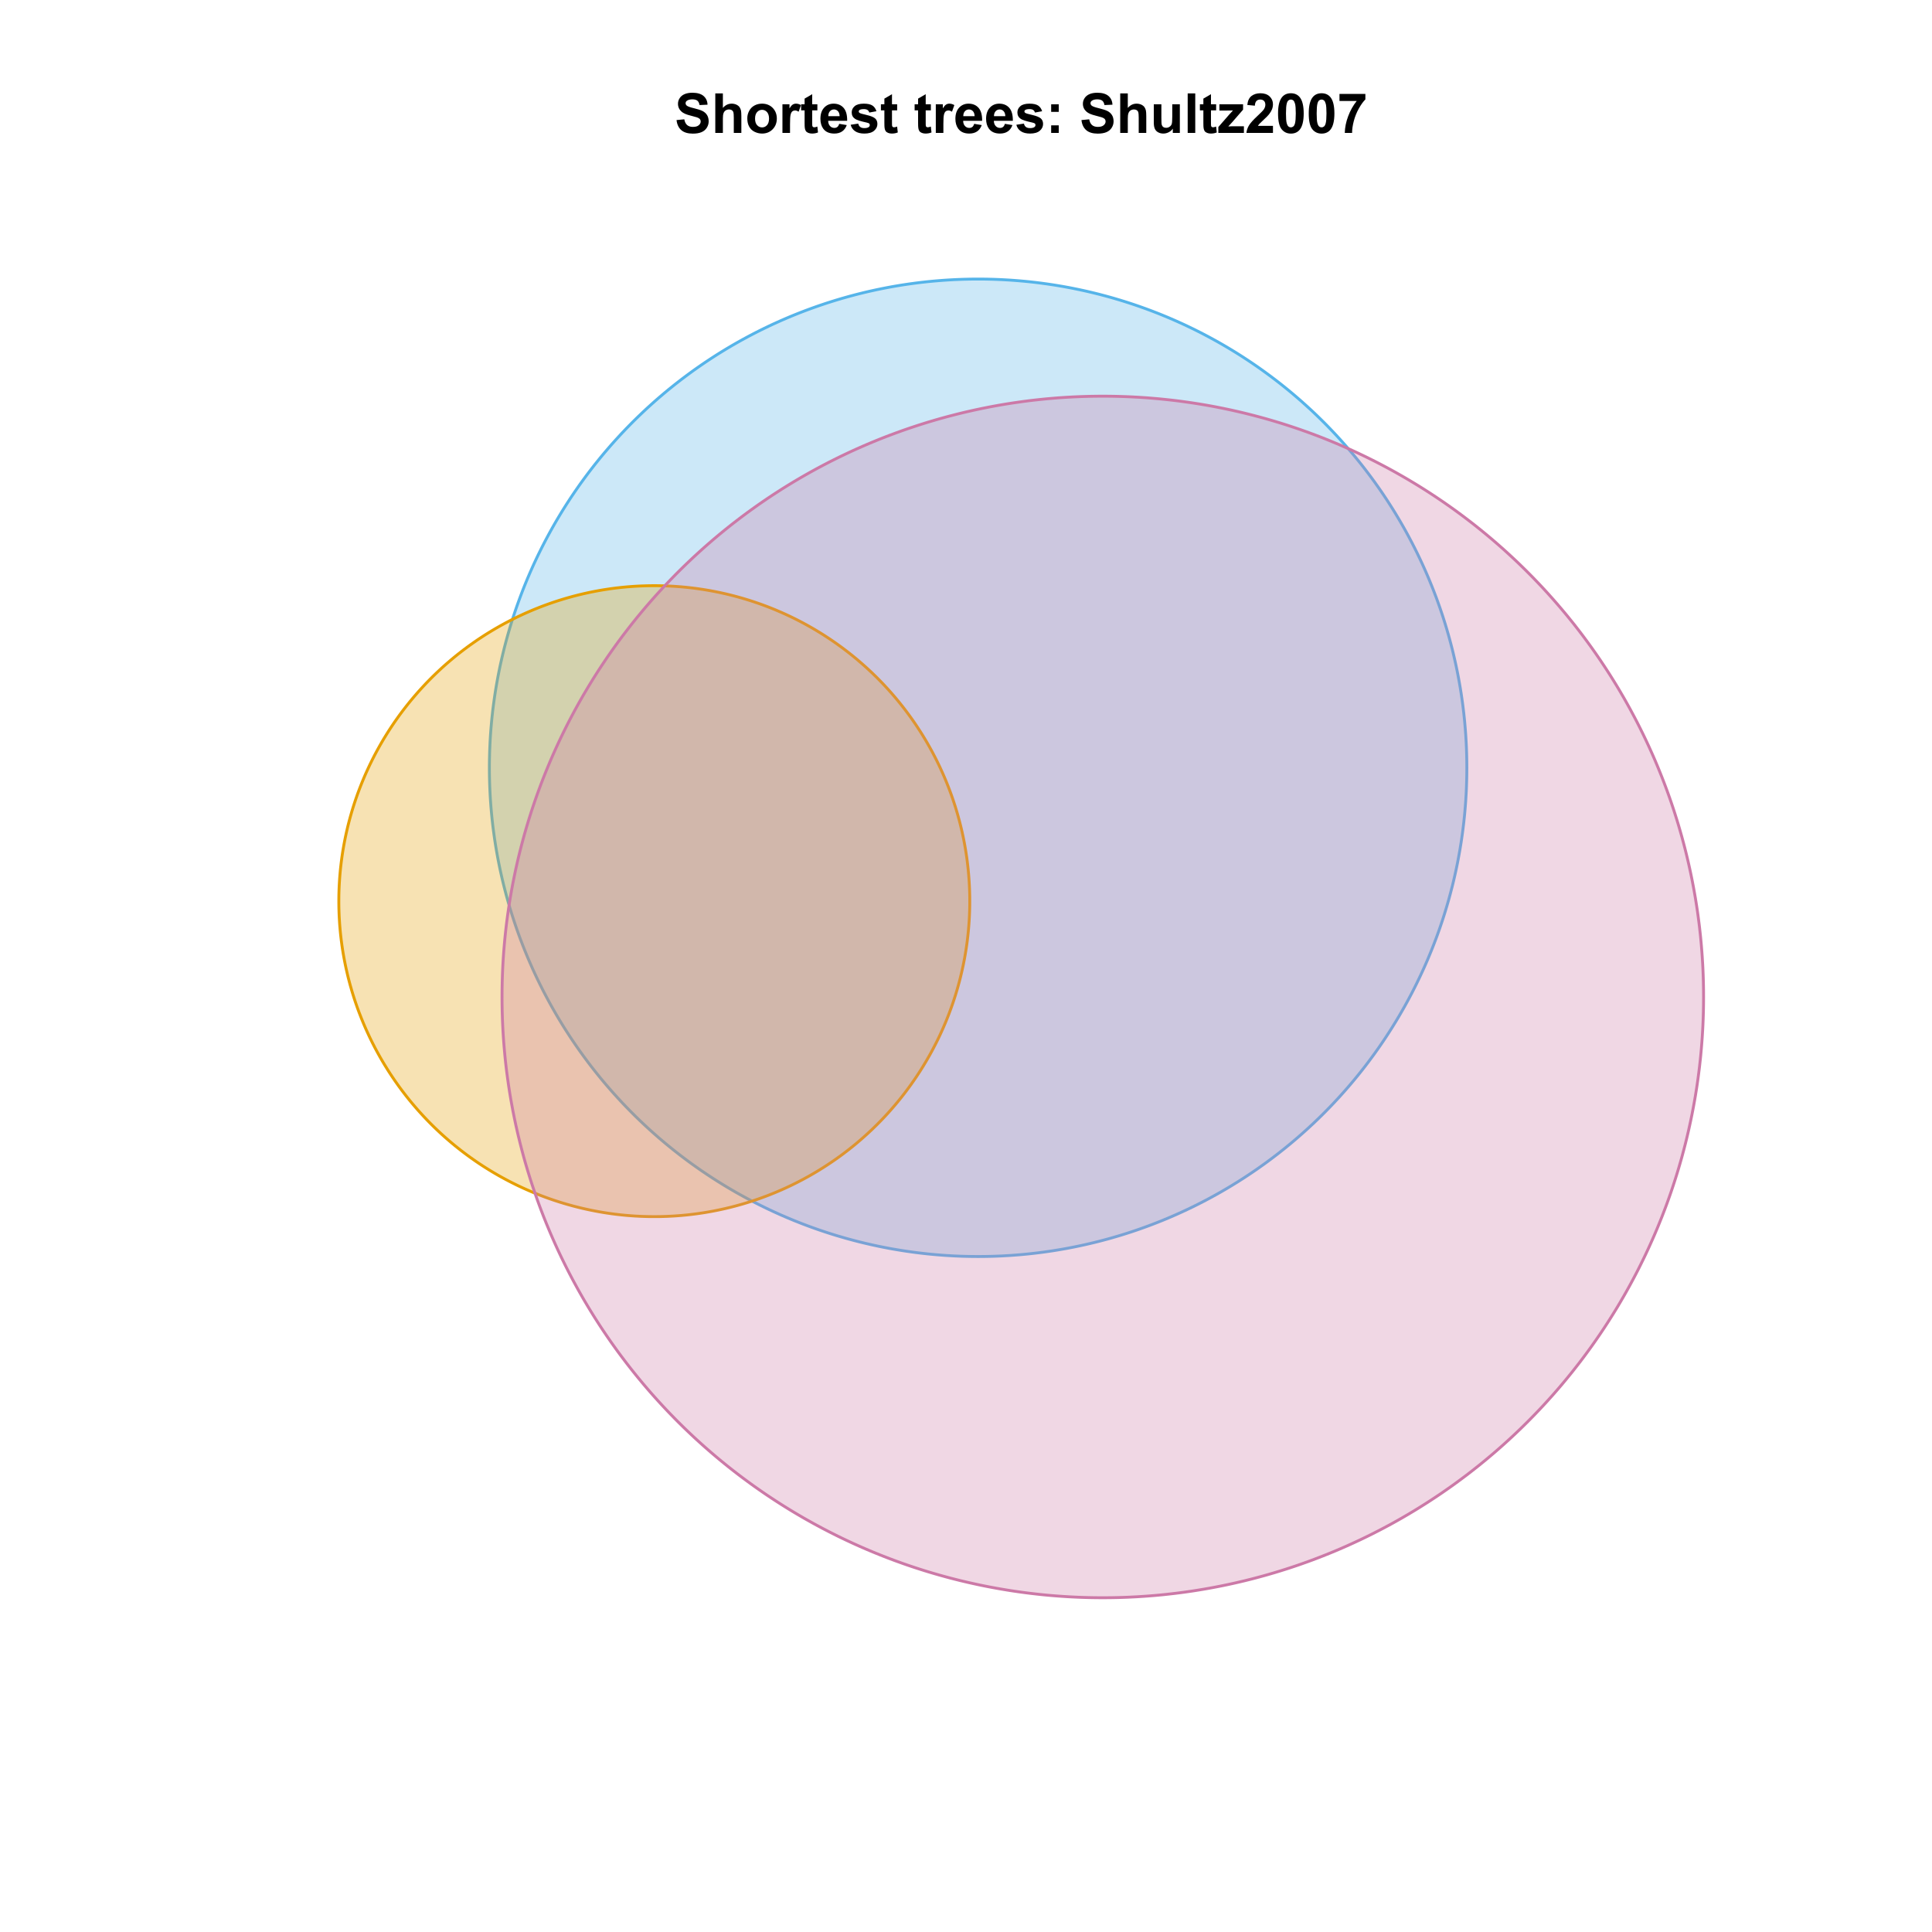 <?xml version="1.0" encoding="UTF-8"?>
<svg xmlns="http://www.w3.org/2000/svg" xmlns:xlink="http://www.w3.org/1999/xlink" width="504pt" height="504pt" viewBox="0 0 504 504" version="1.1">
<defs>
<g>
<symbol overflow="visible" id="glyph0-0">
<path style="stroke:none;" d="M 0.52 -3.355 L 2.547 -3.551 C 2.664 -2.871 2.91 -2.371 3.285 -2.051 C 3.656 -1.73 4.16 -1.57 4.797 -1.574 C 5.465 -1.57 5.969 -1.711 6.309 -2 C 6.648 -2.281 6.82 -2.613 6.82 -2.996 C 6.82 -3.234 6.746 -3.441 6.605 -3.617 C 6.457 -3.785 6.207 -3.934 5.855 -4.062 C 5.609 -4.145 5.055 -4.297 4.191 -4.516 C 3.07 -4.789 2.289 -5.129 1.844 -5.535 C 1.207 -6.098 0.891 -6.789 0.895 -7.609 C 0.891 -8.129 1.039 -8.617 1.34 -9.078 C 1.633 -9.531 2.062 -9.883 2.625 -10.125 C 3.184 -10.363 3.859 -10.48 4.656 -10.484 C 5.945 -10.48 6.918 -10.199 7.574 -9.633 C 8.227 -9.062 8.57 -8.305 8.605 -7.363 L 6.523 -7.27 C 6.43 -7.797 6.238 -8.18 5.949 -8.414 C 5.652 -8.645 5.215 -8.758 4.633 -8.762 C 4.027 -8.758 3.555 -8.633 3.215 -8.387 C 2.992 -8.223 2.883 -8.012 2.883 -7.75 C 2.883 -7.504 2.984 -7.293 3.191 -7.121 C 3.453 -6.898 4.09 -6.672 5.105 -6.434 C 6.113 -6.191 6.863 -5.941 7.352 -5.691 C 7.832 -5.434 8.211 -5.086 8.488 -4.645 C 8.762 -4.199 8.898 -3.652 8.902 -3.004 C 8.898 -2.41 8.734 -1.855 8.41 -1.344 C 8.078 -0.824 7.613 -0.441 7.016 -0.191 C 6.414 0.059 5.668 0.18 4.773 0.184 C 3.469 0.18 2.469 -0.117 1.77 -0.719 C 1.07 -1.32 0.652 -2.199 0.52 -3.355 Z M 0.52 -3.355 "/>
</symbol>
<symbol overflow="visible" id="glyph0-1">
<path style="stroke:none;" d="M 3.004 -10.309 L 3.004 -6.52 C 3.637 -7.262 4.398 -7.633 5.289 -7.637 C 5.738 -7.633 6.148 -7.551 6.516 -7.383 C 6.883 -7.211 7.156 -6.992 7.344 -6.734 C 7.523 -6.469 7.652 -6.18 7.723 -5.863 C 7.789 -5.543 7.82 -5.047 7.824 -4.379 L 7.824 0 L 5.852 0 L 5.852 -3.945 C 5.848 -4.723 5.809 -5.219 5.738 -5.434 C 5.66 -5.641 5.527 -5.809 5.34 -5.938 C 5.145 -6.059 4.906 -6.121 4.625 -6.125 C 4.293 -6.121 4 -6.043 3.746 -5.883 C 3.484 -5.723 3.297 -5.48 3.18 -5.164 C 3.059 -4.84 3 -4.367 3.004 -3.742 L 3.004 0 L 1.027 0 L 1.027 -10.309 Z M 3.004 -10.309 "/>
</symbol>
<symbol overflow="visible" id="glyph0-2">
<path style="stroke:none;" d="M 0.578 -3.84 C 0.574 -4.492 0.734 -5.129 1.062 -5.742 C 1.383 -6.355 1.84 -6.824 2.434 -7.148 C 3.023 -7.473 3.688 -7.633 4.422 -7.637 C 5.551 -7.633 6.477 -7.266 7.199 -6.535 C 7.918 -5.797 8.277 -4.871 8.281 -3.754 C 8.277 -2.621 7.914 -1.684 7.188 -0.945 C 6.457 -0.203 5.539 0.164 4.438 0.168 C 3.75 0.164 3.098 0.012 2.477 -0.293 C 1.855 -0.602 1.383 -1.055 1.062 -1.652 C 0.734 -2.25 0.574 -2.977 0.578 -3.84 Z M 2.602 -3.734 C 2.602 -2.988 2.777 -2.422 3.129 -2.031 C 3.48 -1.637 3.914 -1.441 4.43 -1.441 C 4.945 -1.441 5.375 -1.637 5.727 -2.031 C 6.07 -2.422 6.246 -2.992 6.25 -3.746 C 6.246 -4.473 6.07 -5.035 5.727 -5.434 C 5.375 -5.824 4.945 -6.023 4.43 -6.027 C 3.914 -6.023 3.48 -5.824 3.129 -5.434 C 2.777 -5.035 2.602 -4.469 2.602 -3.734 Z M 2.602 -3.734 "/>
</symbol>
<symbol overflow="visible" id="glyph0-3">
<path style="stroke:none;" d="M 2.926 0 L 0.949 0 L 0.949 -7.469 L 2.785 -7.469 L 2.785 -6.406 C 3.094 -6.902 3.375 -7.234 3.629 -7.395 C 3.879 -7.555 4.164 -7.633 4.484 -7.637 C 4.93 -7.633 5.363 -7.508 5.785 -7.262 L 5.176 -5.539 C 4.84 -5.75 4.531 -5.859 4.246 -5.863 C 3.969 -5.859 3.734 -5.781 3.543 -5.633 C 3.348 -5.477 3.195 -5.203 3.09 -4.809 C 2.977 -4.406 2.922 -3.57 2.926 -2.305 Z M 2.926 0 "/>
</symbol>
<symbol overflow="visible" id="glyph0-4">
<path style="stroke:none;" d="M 4.457 -7.469 L 4.457 -5.891 L 3.109 -5.891 L 3.109 -2.883 C 3.105 -2.273 3.117 -1.918 3.145 -1.816 C 3.168 -1.715 3.227 -1.629 3.32 -1.566 C 3.41 -1.496 3.523 -1.465 3.656 -1.469 C 3.836 -1.465 4.098 -1.527 4.449 -1.66 L 4.621 -0.125 C 4.156 0.07 3.637 0.164 3.059 0.168 C 2.699 0.164 2.375 0.105 2.094 -0.012 C 1.805 -0.129 1.598 -0.281 1.465 -0.473 C 1.332 -0.66 1.238 -0.918 1.188 -1.246 C 1.145 -1.473 1.125 -1.938 1.125 -2.637 L 1.125 -5.891 L 0.219 -5.891 L 0.219 -7.469 L 1.125 -7.469 L 1.125 -8.949 L 3.109 -10.105 L 3.109 -7.469 Z M 4.457 -7.469 "/>
</symbol>
<symbol overflow="visible" id="glyph0-5">
<path style="stroke:none;" d="M 5.359 -2.375 L 7.328 -2.047 C 7.07 -1.32 6.668 -0.773 6.125 -0.398 C 5.578 -0.023 4.898 0.164 4.078 0.168 C 2.777 0.164 1.816 -0.258 1.195 -1.105 C 0.703 -1.781 0.457 -2.637 0.457 -3.676 C 0.457 -4.91 0.777 -5.883 1.426 -6.586 C 2.07 -7.285 2.891 -7.633 3.883 -7.637 C 4.988 -7.633 5.863 -7.266 6.508 -6.535 C 7.148 -5.797 7.457 -4.676 7.434 -3.164 L 2.48 -3.164 C 2.492 -2.578 2.652 -2.121 2.961 -1.797 C 3.262 -1.469 3.641 -1.305 4.098 -1.309 C 4.402 -1.305 4.664 -1.391 4.879 -1.559 C 5.086 -1.727 5.246 -1.996 5.359 -2.375 Z M 5.469 -4.375 C 5.453 -4.941 5.309 -5.375 5.027 -5.676 C 4.746 -5.973 4.402 -6.121 4 -6.125 C 3.566 -6.121 3.211 -5.965 2.934 -5.652 C 2.648 -5.336 2.508 -4.91 2.516 -4.375 Z M 5.469 -4.375 "/>
</symbol>
<symbol overflow="visible" id="glyph0-6">
<path style="stroke:none;" d="M 0.336 -2.129 L 2.32 -2.434 C 2.402 -2.043 2.57 -1.75 2.832 -1.555 C 3.086 -1.352 3.449 -1.254 3.918 -1.258 C 4.426 -1.254 4.809 -1.348 5.07 -1.539 C 5.238 -1.668 5.324 -1.844 5.328 -2.066 C 5.324 -2.215 5.277 -2.34 5.188 -2.441 C 5.086 -2.531 4.867 -2.617 4.527 -2.699 C 2.93 -3.047 1.918 -3.367 1.496 -3.664 C 0.902 -4.062 0.609 -4.625 0.613 -5.344 C 0.609 -5.988 0.863 -6.531 1.379 -6.973 C 1.887 -7.414 2.68 -7.633 3.754 -7.637 C 4.773 -7.633 5.531 -7.469 6.031 -7.137 C 6.523 -6.801 6.867 -6.309 7.059 -5.66 L 5.195 -5.316 C 5.113 -5.602 4.961 -5.824 4.742 -5.98 C 4.516 -6.133 4.199 -6.211 3.789 -6.215 C 3.266 -6.211 2.895 -6.137 2.672 -5.996 C 2.52 -5.891 2.441 -5.758 2.445 -5.598 C 2.441 -5.453 2.508 -5.336 2.645 -5.238 C 2.816 -5.105 3.434 -4.918 4.488 -4.684 C 5.539 -4.441 6.273 -4.148 6.695 -3.805 C 7.105 -3.449 7.312 -2.961 7.312 -2.336 C 7.312 -1.648 7.023 -1.059 6.453 -0.57 C 5.879 -0.078 5.035 0.164 3.918 0.168 C 2.898 0.164 2.094 -0.039 1.5 -0.449 C 0.906 -0.859 0.516 -1.418 0.336 -2.129 Z M 0.336 -2.129 "/>
</symbol>
<symbol overflow="visible" id="glyph0-7">
<path style="stroke:none;" d=""/>
</symbol>
<symbol overflow="visible" id="glyph0-8">
<path style="stroke:none;" d="M 1.414 -5.492 L 1.414 -7.469 L 3.391 -7.469 L 3.391 -5.492 Z M 1.414 0 L 1.414 -1.977 L 3.391 -1.977 L 3.391 0 Z M 1.414 0 "/>
</symbol>
<symbol overflow="visible" id="glyph0-9">
<path style="stroke:none;" d="M 5.949 0 L 5.949 -1.117 C 5.672 -0.715 5.316 -0.402 4.875 -0.176 C 4.43 0.051 3.961 0.164 3.473 0.168 C 2.969 0.164 2.52 0.059 2.125 -0.16 C 1.723 -0.379 1.434 -0.691 1.258 -1.09 C 1.078 -1.488 0.988 -2.039 0.992 -2.742 L 0.992 -7.469 L 2.969 -7.469 L 2.969 -4.035 C 2.965 -2.984 3 -2.34 3.074 -2.105 C 3.145 -1.863 3.277 -1.676 3.473 -1.543 C 3.664 -1.402 3.906 -1.336 4.203 -1.336 C 4.539 -1.336 4.844 -1.426 5.109 -1.613 C 5.375 -1.793 5.559 -2.023 5.66 -2.301 C 5.758 -2.574 5.805 -3.246 5.809 -4.316 L 5.809 -7.469 L 7.785 -7.469 L 7.785 0 Z M 5.949 0 "/>
</symbol>
<symbol overflow="visible" id="glyph0-10">
<path style="stroke:none;" d="M 1.035 0 L 1.035 -10.309 L 3.008 -10.309 L 3.008 0 Z M 1.035 0 "/>
</symbol>
<symbol overflow="visible" id="glyph0-11">
<path style="stroke:none;" d="M 0.238 0 L 0.238 -1.539 L 3.039 -4.754 C 3.496 -5.273 3.836 -5.648 4.059 -5.871 C 3.824 -5.855 3.52 -5.844 3.148 -5.844 L 0.512 -5.828 L 0.512 -7.469 L 6.688 -7.469 L 6.688 -6.066 L 3.832 -2.777 L 2.828 -1.688 C 3.371 -1.719 3.711 -1.734 3.848 -1.738 L 6.906 -1.738 L 6.906 0 Z M 0.238 0 "/>
</symbol>
<symbol overflow="visible" id="glyph0-12">
<path style="stroke:none;" d="M 7.285 -1.836 L 7.285 0 L 0.359 0 C 0.43 -0.691 0.656 -1.348 1.035 -1.969 C 1.406 -2.59 2.145 -3.414 3.254 -4.445 C 4.141 -5.27 4.688 -5.832 4.895 -6.133 C 5.16 -6.535 5.297 -6.938 5.301 -7.34 C 5.297 -7.777 5.18 -8.117 4.945 -8.355 C 4.707 -8.59 4.379 -8.707 3.965 -8.711 C 3.551 -8.707 3.223 -8.582 2.98 -8.336 C 2.734 -8.086 2.594 -7.676 2.559 -7.102 L 0.59 -7.297 C 0.703 -8.383 1.07 -9.164 1.691 -9.641 C 2.309 -10.109 3.082 -10.348 4.016 -10.352 C 5.027 -10.348 5.828 -10.074 6.41 -9.527 C 6.992 -8.977 7.281 -8.293 7.285 -7.48 C 7.281 -7.016 7.199 -6.574 7.035 -6.156 C 6.867 -5.734 6.602 -5.293 6.242 -4.836 C 6 -4.527 5.57 -4.09 4.949 -3.52 C 4.324 -2.945 3.93 -2.566 3.766 -2.383 C 3.598 -2.191 3.461 -2.008 3.359 -1.836 Z M 7.285 -1.836 "/>
</symbol>
<symbol overflow="visible" id="glyph0-13">
<path style="stroke:none;" d="M 3.953 -10.352 C 4.949 -10.348 5.73 -9.992 6.293 -9.281 C 6.961 -8.438 7.293 -7.035 7.297 -5.082 C 7.293 -3.129 6.957 -1.73 6.285 -0.879 C 5.727 -0.176 4.949 0.176 3.953 0.176 C 2.945 0.176 2.137 -0.207 1.523 -0.98 C 0.91 -1.746 0.602 -3.121 0.605 -5.105 C 0.602 -7.043 0.941 -8.441 1.617 -9.297 C 2.172 -9.996 2.949 -10.348 3.953 -10.352 Z M 3.953 -8.711 C 3.711 -8.707 3.496 -8.629 3.312 -8.48 C 3.121 -8.324 2.977 -8.055 2.875 -7.664 C 2.738 -7.152 2.672 -6.289 2.672 -5.082 C 2.672 -3.871 2.73 -3.043 2.855 -2.59 C 2.973 -2.137 3.129 -1.836 3.316 -1.688 C 3.5 -1.535 3.711 -1.457 3.953 -1.461 C 4.188 -1.457 4.398 -1.535 4.59 -1.688 C 4.773 -1.84 4.922 -2.113 5.027 -2.512 C 5.16 -3.016 5.227 -3.871 5.23 -5.082 C 5.227 -6.289 5.164 -7.121 5.047 -7.574 C 4.922 -8.023 4.77 -8.324 4.586 -8.48 C 4.398 -8.629 4.188 -8.707 3.953 -8.711 Z M 3.953 -8.711 "/>
</symbol>
<symbol overflow="visible" id="glyph0-14">
<path style="stroke:none;" d="M 0.613 -8.332 L 0.613 -10.168 L 7.367 -10.168 L 7.367 -8.734 C 6.805 -8.184 6.238 -7.395 5.664 -6.371 C 5.086 -5.34 4.648 -4.25 4.348 -3.098 C 4.043 -1.938 3.895 -0.906 3.902 0 L 1.996 0 C 2.027 -1.422 2.32 -2.875 2.879 -4.359 C 3.43 -5.84 4.172 -7.164 5.105 -8.332 Z M 0.613 -8.332 "/>
</symbol>
</g>
<clipPath id="clip1">
  <path d="M 59.039 59.039 L 474.758 59.039 L 474.758 431.559 L 59.039 431.559 Z M 59.039 59.039 "/>
</clipPath>
</defs>
<g id="surface66">
<rect x="0" y="0" width="504" height="504" style="fill:rgb(100%,100%,100%);fill-opacity:1;stroke:none;"/>
<g clip-path="url(#clip1)" clip-rule="nonzero">
<path style="fill-rule:nonzero;fill:rgb(33.725%,70.588%,91.373%);fill-opacity:0.298;stroke-width:0.75;stroke-linecap:round;stroke-linejoin:round;stroke:rgb(33.725%,70.588%,91.373%);stroke-opacity:1;stroke-miterlimit:10;" d="M 382.648 199.512 L 382.641 198.727 L 382.629 197.945 L 382.613 197.164 L 382.566 195.602 L 382.535 194.816 L 382.5 194.035 L 382.457 193.254 L 382.41 192.473 L 382.363 191.695 L 382.246 190.133 L 382.18 189.355 L 382.113 188.574 L 382.039 187.797 L 381.957 187.02 L 381.875 186.238 L 381.785 185.461 L 381.691 184.688 L 381.594 183.91 L 381.492 183.133 L 381.273 181.586 L 381.156 180.812 L 380.906 179.266 L 380.773 178.496 L 380.637 177.727 L 380.496 176.957 L 380.352 176.188 L 380.203 175.418 L 380.047 174.652 L 379.887 173.887 L 379.723 173.121 L 379.555 172.359 L 379.203 170.836 L 379.02 170.074 L 378.832 169.312 L 378.637 168.555 L 378.441 167.801 L 378.238 167.043 L 378.035 166.289 L 377.824 165.535 L 377.605 164.785 L 377.387 164.031 L 377.16 163.285 L 376.934 162.535 L 376.699 161.789 L 376.461 161.043 L 376.219 160.301 L 375.719 158.816 L 375.461 158.078 L 375.199 157.34 L 374.934 156.605 L 374.664 155.871 L 374.109 154.41 L 373.824 153.68 L 373.535 152.953 L 373.242 152.227 L 372.945 151.504 L 372.645 150.781 L 372.34 150.062 L 372.027 149.344 L 371.715 148.629 L 371.395 147.914 L 371.07 147.199 L 370.742 146.492 L 370.41 145.781 L 370.074 145.078 L 369.734 144.371 L 369.387 143.672 L 369.039 142.969 L 368.328 141.578 L 367.965 140.883 L 367.598 140.191 L 367.227 139.504 L 366.852 138.816 L 366.473 138.133 L 366.09 137.453 L 365.309 136.094 L 364.914 135.422 L 364.109 134.078 L 363.699 133.41 L 363.289 132.746 L 362.871 132.086 L 362.449 131.426 L 362.027 130.77 L 361.598 130.113 L 361.164 129.461 L 360.73 128.812 L 360.289 128.164 L 359.844 127.523 L 359.395 126.883 L 358.941 126.242 L 358.488 125.609 L 358.027 124.977 L 357.562 124.344 L 357.094 123.719 L 356.621 123.094 L 356.148 122.473 L 355.668 121.855 L 355.184 121.238 L 354.699 120.629 L 354.207 120.02 L 353.711 119.41 L 353.215 118.809 L 352.711 118.207 L 352.207 117.613 L 351.699 117.02 L 351.184 116.426 L 350.668 115.84 L 350.148 115.254 L 349.625 114.672 L 349.098 114.098 L 348.566 113.52 L 348.031 112.949 L 347.496 112.383 L 346.953 111.816 L 346.41 111.254 L 345.863 110.695 L 345.309 110.141 L 344.754 109.59 L 343.637 108.496 L 342.504 107.418 L 341.93 106.883 L 341.355 106.355 L 340.777 105.828 L 339.613 104.781 L 339.023 104.266 L 338.434 103.754 L 337.84 103.246 L 337.242 102.738 L 336.645 102.238 L 336.039 101.738 L 335.434 101.246 L 334.824 100.754 L 334.211 100.266 L 333.598 99.785 L 332.977 99.305 L 332.355 98.828 L 331.734 98.359 L 331.105 97.891 L 330.477 97.426 L 329.844 96.965 L 329.207 96.508 L 328.57 96.055 L 327.93 95.609 L 327.285 95.164 L 326.641 94.723 L 325.988 94.285 L 325.34 93.855 L 324.684 93.426 L 324.027 93 L 323.367 92.578 L 322.707 92.164 L 322.039 91.75 L 321.375 91.344 L 320.703 90.938 L 320.031 90.539 L 319.355 90.141 L 318.68 89.75 L 318 89.363 L 317.316 88.98 L 316.633 88.602 L 315.949 88.227 L 315.258 87.855 L 314.566 87.488 L 313.875 87.125 L 313.18 86.766 L 311.781 86.062 L 311.078 85.719 L 310.375 85.379 L 309.668 85.039 L 308.961 84.707 L 308.25 84.379 L 307.539 84.059 L 306.824 83.738 L 306.109 83.422 L 304.672 82.805 L 303.949 82.504 L 303.227 82.207 L 302.5 81.914 L 301.773 81.625 L 300.312 81.062 L 299.578 80.789 L 298.848 80.52 L 298.109 80.254 L 297.371 79.992 L 296.633 79.734 L 295.895 79.484 L 295.152 79.234 L 294.406 78.992 L 293.664 78.754 L 292.918 78.52 L 292.168 78.289 L 290.668 77.844 L 289.918 77.629 L 289.164 77.418 L 288.41 77.211 L 286.895 76.812 L 286.137 76.621 L 285.379 76.434 L 284.617 76.25 L 283.855 76.07 L 283.094 75.898 L 281.562 75.562 L 280.031 75.25 L 279.266 75.098 L 278.496 74.953 L 277.727 74.812 L 276.957 74.676 L 276.184 74.547 L 275.414 74.418 L 274.641 74.297 L 273.867 74.18 L 273.094 74.066 L 272.316 73.961 L 271.543 73.855 L 270.766 73.758 L 269.988 73.664 L 268.434 73.492 L 267.656 73.414 L 266.875 73.34 L 266.098 73.27 L 265.316 73.207 L 264.539 73.145 L 263.758 73.09 L 262.977 73.039 L 261.414 72.953 L 260.633 72.918 L 259.852 72.887 L 259.07 72.859 L 257.508 72.82 L 256.723 72.809 L 255.941 72.801 L 254.379 72.801 L 253.594 72.809 L 252.812 72.82 L 251.25 72.859 L 250.465 72.887 L 249.684 72.918 L 248.902 72.953 L 247.34 73.039 L 246.562 73.09 L 245.781 73.145 L 245 73.207 L 244.223 73.27 L 243.441 73.34 L 242.664 73.414 L 241.883 73.492 L 240.328 73.664 L 239.555 73.758 L 238.777 73.855 L 238 73.961 L 237.227 74.066 L 236.453 74.18 L 235.68 74.297 L 234.906 74.418 L 234.133 74.547 L 233.363 74.676 L 232.594 74.812 L 231.824 74.953 L 231.055 75.098 L 230.285 75.25 L 228.754 75.562 L 227.988 75.73 L 227.227 75.898 L 226.461 76.07 L 225.699 76.25 L 224.941 76.434 L 224.18 76.621 L 223.422 76.812 L 222.664 77.012 L 221.91 77.211 L 221.156 77.418 L 220.402 77.629 L 219.648 77.844 L 218.148 78.289 L 217.402 78.52 L 216.656 78.754 L 215.91 78.992 L 215.168 79.234 L 213.684 79.734 L 212.945 79.992 L 212.207 80.254 L 211.473 80.52 L 210.738 80.789 L 210.008 81.062 L 209.273 81.344 L 208.547 81.625 L 207.82 81.914 L 207.094 82.207 L 206.371 82.504 L 205.648 82.805 L 204.211 83.422 L 203.492 83.738 L 202.781 84.059 L 202.066 84.379 L 201.355 84.707 L 200.648 85.039 L 199.941 85.379 L 199.238 85.719 L 198.535 86.062 L 197.836 86.414 L 197.141 86.766 L 196.445 87.125 L 195.75 87.488 L 195.059 87.855 L 194.371 88.227 L 193.684 88.602 L 193 88.98 L 192.32 89.363 L 191.641 89.75 L 190.961 90.141 L 190.289 90.539 L 189.613 90.938 L 188.277 91.75 L 186.949 92.578 L 186.293 93 L 185.633 93.426 L 184.328 94.285 L 183.68 94.723 L 183.031 95.164 L 181.75 96.055 L 181.109 96.508 L 180.473 96.965 L 179.844 97.426 L 179.211 97.891 L 177.961 98.828 L 177.34 99.305 L 176.105 100.266 L 175.496 100.754 L 174.277 101.738 L 173.074 102.738 L 172.48 103.246 L 171.883 103.754 L 171.293 104.266 L 170.707 104.781 L 170.121 105.305 L 169.539 105.828 L 168.961 106.355 L 168.387 106.883 L 167.816 107.418 L 166.684 108.496 L 166.121 109.043 L 165.562 109.59 L 165.008 110.141 L 164.457 110.695 L 163.91 111.254 L 163.363 111.816 L 162.285 112.949 L 161.75 113.52 L 161.223 114.098 L 160.695 114.672 L 160.172 115.254 L 159.648 115.84 L 159.133 116.426 L 158.621 117.02 L 157.605 118.207 L 156.605 119.41 L 155.621 120.629 L 155.133 121.238 L 154.172 122.473 L 153.695 123.094 L 153.223 123.719 L 152.758 124.344 L 152.293 124.977 L 151.832 125.609 L 151.375 126.242 L 150.922 126.883 L 150.031 128.164 L 149.59 128.812 L 149.152 129.461 L 148.719 130.113 L 147.867 131.426 L 147.445 132.086 L 147.031 132.746 L 146.617 133.41 L 146.211 134.078 L 145.805 134.75 L 145.008 136.094 L 144.617 136.773 L 144.23 137.453 L 143.848 138.133 L 143.469 138.816 L 143.094 139.504 L 142.723 140.191 L 142.355 140.883 L 141.992 141.578 L 141.633 142.273 L 141.281 142.969 L 140.93 143.672 L 140.586 144.371 L 140.242 145.078 L 139.906 145.781 L 139.574 146.492 L 139.246 147.199 L 138.922 147.914 L 138.289 149.344 L 137.672 150.781 L 137.371 151.504 L 137.074 152.227 L 136.781 152.953 L 136.492 153.68 L 135.93 155.141 L 135.656 155.871 L 135.387 156.605 L 135.121 157.34 L 134.859 158.078 L 134.602 158.816 L 134.348 159.559 L 134.102 160.301 L 133.859 161.043 L 133.621 161.789 L 133.387 162.535 L 133.156 163.285 L 132.934 164.031 L 132.711 164.785 L 132.496 165.535 L 132.285 166.289 L 132.078 167.043 L 131.879 167.801 L 131.68 168.555 L 131.488 169.312 L 131.301 170.074 L 131.117 170.836 L 130.938 171.598 L 130.594 173.121 L 130.43 173.887 L 130.117 175.418 L 129.965 176.188 L 129.82 176.957 L 129.68 177.727 L 129.543 178.496 L 129.414 179.266 L 129.285 180.039 L 129.164 180.812 L 129.047 181.586 L 128.934 182.359 L 128.828 183.133 L 128.723 183.91 L 128.625 184.688 L 128.531 185.461 L 128.445 186.238 L 128.359 187.02 L 128.281 187.797 L 128.207 188.574 L 128.137 189.355 L 128.07 190.133 L 128.012 190.914 L 127.957 191.695 L 127.906 192.473 L 127.859 193.254 L 127.82 194.035 L 127.785 194.816 L 127.754 195.602 L 127.727 196.383 L 127.688 197.945 L 127.676 198.727 L 127.668 199.512 L 127.668 201.074 L 127.676 201.855 L 127.688 202.641 L 127.727 204.203 L 127.754 204.984 L 127.785 205.766 L 127.82 206.547 L 127.859 207.328 L 127.906 208.109 L 127.957 208.891 L 128.012 209.672 L 128.07 210.453 L 128.137 211.23 L 128.207 212.012 L 128.281 212.789 L 128.359 213.566 L 128.531 215.121 L 128.625 215.898 L 128.723 216.676 L 128.828 217.449 L 128.934 218.227 L 129.047 219 L 129.164 219.773 L 129.285 220.547 L 129.414 221.316 L 129.543 222.09 L 129.68 222.859 L 129.82 223.629 L 129.965 224.398 L 130.117 225.164 L 130.273 225.934 L 130.43 226.699 L 130.594 227.461 L 130.766 228.227 L 130.938 228.988 L 131.117 229.75 L 131.301 230.512 L 131.488 231.27 L 131.68 232.027 L 132.078 233.543 L 132.285 234.297 L 132.496 235.051 L 132.711 235.801 L 133.156 237.301 L 133.387 238.051 L 133.621 238.797 L 133.859 239.539 L 134.102 240.285 L 134.348 241.027 L 134.602 241.766 L 134.859 242.508 L 135.121 243.242 L 135.387 243.98 L 135.656 244.715 L 135.93 245.445 L 136.492 246.906 L 136.781 247.633 L 137.074 248.359 L 137.371 249.082 L 137.672 249.805 L 138.289 251.242 L 138.922 252.672 L 139.246 253.383 L 139.574 254.094 L 139.906 254.801 L 140.242 255.508 L 140.93 256.914 L 141.633 258.312 L 141.992 259.008 L 142.355 259.699 L 142.723 260.391 L 143.094 261.082 L 143.469 261.766 L 143.848 262.453 L 144.23 263.133 L 144.617 263.812 L 145.008 264.488 L 145.406 265.164 L 145.805 265.836 L 146.211 266.508 L 146.617 267.172 L 147.031 267.84 L 147.445 268.5 L 147.867 269.16 L 148.719 270.473 L 149.152 271.125 L 149.59 271.773 L 150.031 272.418 L 150.477 273.062 L 150.922 273.703 L 151.375 274.34 L 151.832 274.977 L 152.293 275.609 L 153.223 276.867 L 153.695 277.492 L 154.172 278.113 L 154.652 278.73 L 155.133 279.344 L 155.621 279.957 L 156.113 280.566 L 156.605 281.172 L 157.105 281.777 L 157.605 282.375 L 158.113 282.973 L 158.621 283.566 L 159.133 284.156 L 159.648 284.746 L 160.695 285.91 L 161.223 286.488 L 161.75 287.062 L 162.285 287.637 L 163.363 288.77 L 164.457 289.887 L 165.008 290.441 L 165.562 290.996 L 166.121 291.543 L 166.684 292.086 L 167.25 292.629 L 167.816 293.168 L 168.387 293.699 L 168.961 294.23 L 169.539 294.758 L 170.121 295.281 L 170.707 295.801 L 171.293 296.316 L 171.883 296.832 L 172.48 297.34 L 173.074 297.844 L 173.676 298.348 L 174.277 298.844 L 174.887 299.34 L 175.496 299.832 L 176.105 300.316 L 176.723 300.801 L 177.34 301.281 L 177.961 301.754 L 178.586 302.227 L 179.211 302.695 L 179.844 303.16 L 180.473 303.621 L 181.109 304.074 L 181.75 304.527 L 182.391 304.977 L 183.031 305.422 L 183.68 305.863 L 184.328 306.297 L 184.98 306.73 L 185.633 307.16 L 186.293 307.586 L 186.949 308.004 L 187.613 308.422 L 188.277 308.832 L 188.945 309.242 L 189.613 309.645 L 190.289 310.047 L 190.961 310.441 L 191.641 310.836 L 192.32 311.223 L 193 311.605 L 193.684 311.984 L 194.371 312.359 L 195.059 312.73 L 195.75 313.098 L 196.445 313.461 L 197.836 314.172 L 198.535 314.52 L 199.238 314.867 L 199.941 315.207 L 200.648 315.543 L 201.355 315.875 L 202.066 316.203 L 202.781 316.527 L 203.492 316.848 L 204.93 317.473 L 205.648 317.777 L 207.094 318.379 L 208.547 318.957 L 209.273 319.242 L 210.008 319.52 L 210.738 319.797 L 211.473 320.066 L 212.207 320.332 L 212.945 320.594 L 213.684 320.852 L 215.168 321.352 L 215.91 321.594 L 216.656 321.832 L 217.402 322.066 L 218.148 322.297 L 218.898 322.52 L 219.648 322.738 L 220.402 322.957 L 221.156 323.168 L 222.664 323.574 L 223.422 323.773 L 224.18 323.965 L 224.941 324.152 L 225.699 324.336 L 226.461 324.512 L 227.227 324.688 L 227.988 324.855 L 228.754 325.02 L 229.52 325.18 L 230.285 325.336 L 231.824 325.633 L 232.594 325.773 L 234.133 326.039 L 235.68 326.289 L 236.453 326.406 L 238 326.625 L 238.777 326.727 L 239.555 326.824 L 240.328 326.918 L 241.105 327.008 L 241.883 327.094 L 242.664 327.172 L 243.441 327.246 L 244.223 327.316 L 245 327.379 L 246.562 327.496 L 247.34 327.543 L 248.121 327.59 L 248.902 327.633 L 249.684 327.668 L 250.465 327.699 L 251.25 327.727 L 252.031 327.746 L 252.812 327.762 L 253.594 327.773 L 254.379 327.781 L 255.16 327.785 L 255.941 327.781 L 256.723 327.773 L 257.508 327.762 L 258.289 327.746 L 259.07 327.727 L 259.852 327.699 L 260.633 327.668 L 261.414 327.633 L 262.195 327.59 L 263.758 327.496 L 264.539 327.438 L 265.316 327.379 L 266.098 327.316 L 266.875 327.246 L 267.656 327.172 L 268.434 327.094 L 269.211 327.008 L 269.988 326.918 L 270.766 326.824 L 271.543 326.727 L 272.316 326.625 L 273.094 326.516 L 273.867 326.406 L 274.641 326.289 L 275.414 326.164 L 276.184 326.039 L 276.957 325.906 L 277.727 325.773 L 278.496 325.633 L 279.266 325.484 L 280.031 325.336 L 280.797 325.18 L 281.562 325.02 L 282.328 324.855 L 283.094 324.688 L 284.617 324.336 L 285.379 324.152 L 286.137 323.965 L 286.895 323.773 L 287.652 323.574 L 288.41 323.371 L 289.164 323.168 L 289.918 322.957 L 291.418 322.52 L 292.168 322.297 L 292.918 322.066 L 293.664 321.832 L 294.406 321.594 L 295.152 321.352 L 295.895 321.102 L 296.633 320.852 L 297.371 320.594 L 298.109 320.332 L 298.848 320.066 L 299.578 319.797 L 300.312 319.52 L 301.043 319.242 L 301.773 318.957 L 303.227 318.379 L 304.672 317.777 L 305.391 317.473 L 306.109 317.16 L 306.824 316.848 L 307.539 316.527 L 308.25 316.203 L 308.961 315.875 L 309.668 315.543 L 310.375 315.207 L 311.078 314.867 L 311.781 314.52 L 312.48 314.172 L 313.18 313.816 L 313.875 313.461 L 314.566 313.098 L 315.258 312.73 L 315.949 312.359 L 316.633 311.984 L 317.316 311.605 L 318 311.223 L 318.68 310.836 L 320.031 310.047 L 321.375 309.242 L 322.039 308.832 L 322.707 308.422 L 324.027 307.586 L 324.684 307.16 L 325.34 306.73 L 325.988 306.297 L 326.641 305.863 L 327.285 305.422 L 327.93 304.977 L 328.57 304.527 L 329.844 303.621 L 330.477 303.16 L 331.105 302.695 L 331.734 302.227 L 332.977 301.281 L 333.598 300.801 L 334.824 299.832 L 335.434 299.34 L 336.645 298.348 L 337.84 297.34 L 338.434 296.832 L 339.613 295.801 L 340.195 295.281 L 340.777 294.758 L 341.355 294.23 L 342.504 293.168 L 343.07 292.629 L 343.637 292.086 L 344.195 291.543 L 344.754 290.996 L 345.863 289.887 L 346.41 289.328 L 346.953 288.77 L 347.496 288.203 L 348.031 287.637 L 348.566 287.062 L 349.098 286.488 L 349.625 285.91 L 350.148 285.328 L 350.668 284.746 L 351.699 283.566 L 352.207 282.973 L 353.215 281.777 L 354.207 280.566 L 354.699 279.957 L 355.668 278.73 L 356.148 278.113 L 356.621 277.492 L 357.094 276.867 L 357.562 276.238 L 358.027 275.609 L 358.488 274.977 L 359.395 273.703 L 359.844 273.062 L 360.289 272.418 L 360.73 271.773 L 361.164 271.125 L 361.598 270.473 L 362.027 269.816 L 362.449 269.16 L 362.871 268.5 L 363.289 267.84 L 363.699 267.172 L 364.109 266.508 L 364.914 265.164 L 365.309 264.488 L 365.699 263.812 L 366.09 263.133 L 366.473 262.453 L 366.852 261.766 L 367.227 261.082 L 367.598 260.391 L 367.965 259.699 L 368.328 259.008 L 368.684 258.312 L 369.039 257.613 L 369.387 256.914 L 369.734 256.211 L 370.074 255.508 L 370.41 254.801 L 370.742 254.094 L 371.07 253.383 L 371.395 252.672 L 371.715 251.957 L 372.027 251.242 L 372.34 250.523 L 372.645 249.805 L 372.945 249.082 L 373.242 248.359 L 373.535 247.633 L 373.824 246.906 L 374.109 246.176 L 374.664 244.715 L 374.934 243.98 L 375.199 243.242 L 375.461 242.508 L 375.719 241.766 L 375.969 241.027 L 376.219 240.285 L 376.461 239.539 L 376.699 238.797 L 376.934 238.051 L 377.387 236.551 L 377.824 235.051 L 378.035 234.297 L 378.238 233.543 L 378.441 232.785 L 378.832 231.27 L 379.02 230.512 L 379.203 229.75 L 379.555 228.227 L 379.723 227.461 L 379.887 226.699 L 380.047 225.934 L 380.203 225.164 L 380.352 224.398 L 380.496 223.629 L 380.637 222.859 L 380.773 222.09 L 380.906 221.316 L 381.031 220.547 L 381.156 219.773 L 381.273 219 L 381.383 218.227 L 381.492 217.449 L 381.594 216.676 L 381.691 215.898 L 381.785 215.121 L 381.875 214.344 L 382.039 212.789 L 382.113 212.012 L 382.18 211.23 L 382.246 210.453 L 382.363 208.891 L 382.457 207.328 L 382.5 206.547 L 382.535 205.766 L 382.566 204.984 L 382.613 203.422 L 382.629 202.641 L 382.641 201.855 L 382.648 201.074 L 382.652 200.293 Z M 382.648 199.512 "/>
<path style="fill-rule:nonzero;fill:rgb(90.196%,62.353%,0%);fill-opacity:0.298;stroke-width:0.75;stroke-linecap:round;stroke-linejoin:round;stroke:rgb(90.196%,62.353%,0%);stroke-opacity:1;stroke-miterlimit:10;" d="M 252.98 234.578 L 252.977 234.074 L 252.969 233.57 L 252.957 233.062 L 252.945 232.559 L 252.906 231.551 L 252.883 231.047 L 252.828 230.039 L 252.758 229.031 L 252.68 228.023 L 252.586 227.016 L 252.535 226.516 L 252.48 226.012 L 252.363 225.012 L 252.301 224.508 L 252.234 224.008 L 252.164 223.508 L 252.016 222.508 L 251.938 222.012 L 251.855 221.512 L 251.77 221.016 L 251.684 220.516 L 251.594 220.02 L 251.496 219.523 L 251.402 219.027 L 251.301 218.535 L 251.199 218.039 L 251.09 217.547 L 250.984 217.051 L 250.871 216.559 L 250.754 216.07 L 250.637 215.578 L 250.516 215.086 L 250.266 214.109 L 250 213.133 L 249.727 212.164 L 249.438 211.195 L 249.289 210.711 L 249.141 210.23 L 248.828 209.27 L 248.668 208.789 L 248.508 208.312 L 248.172 207.359 L 248 206.883 L 247.648 205.938 L 247.469 205.465 L 247.285 204.996 L 246.91 204.059 L 246.719 203.59 L 246.523 203.125 L 246.125 202.195 L 245.922 201.734 L 245.508 200.812 L 245.297 200.355 L 245.082 199.898 L 244.863 199.441 L 244.645 198.988 L 244.422 198.535 L 244.195 198.082 L 243.734 197.184 L 243.5 196.734 L 243.266 196.289 L 243.027 195.844 L 242.785 195.402 L 242.539 194.961 L 242.289 194.52 L 241.789 193.645 L 241.531 193.211 L 241.273 192.773 L 240.75 191.914 L 240.484 191.484 L 240.215 191.055 L 239.941 190.629 L 239.668 190.207 L 239.113 189.363 L 238.832 188.945 L 238.547 188.527 L 238.258 188.109 L 237.969 187.695 L 237.68 187.285 L 237.086 186.465 L 236.785 186.059 L 236.484 185.656 L 235.875 184.852 L 235.562 184.453 L 235.254 184.055 L 234.621 183.266 L 234.301 182.875 L 233.98 182.488 L 233.656 182.098 L 233.332 181.715 L 233 181.332 L 232.672 180.949 L 232 180.191 L 231.664 179.816 L 231.324 179.445 L 230.637 178.703 L 230.289 178.336 L 229.941 177.973 L 229.59 177.609 L 228.879 176.891 L 228.52 176.535 L 228.16 176.184 L 227.434 175.48 L 227.066 175.133 L 226.324 174.445 L 225.953 174.105 L 225.578 173.77 L 224.82 173.098 L 224.441 172.77 L 224.055 172.441 L 223.672 172.113 L 223.285 171.789 L 222.504 171.148 L 222.109 170.832 L 221.715 170.52 L 221.316 170.207 L 220.918 169.898 L 220.516 169.59 L 220.113 169.285 L 219.711 168.984 L 219.305 168.684 L 218.895 168.387 L 218.074 167.801 L 217.66 167.512 L 217.242 167.223 L 216.828 166.938 L 216.406 166.656 L 215.988 166.379 L 215.562 166.102 L 215.141 165.828 L 214.715 165.555 L 214.285 165.285 L 213.859 165.02 L 213.426 164.758 L 212.996 164.496 L 212.562 164.238 L 212.125 163.98 L 211.25 163.48 L 210.809 163.23 L 209.926 162.746 L 209.48 162.504 L 209.035 162.27 L 208.586 162.035 L 207.688 161.574 L 207.234 161.348 L 206.781 161.125 L 206.328 160.906 L 205.871 160.688 L 205.414 160.477 L 204.957 160.262 L 204.035 159.848 L 203.574 159.645 L 202.645 159.246 L 202.18 159.051 L 201.711 158.859 L 201.246 158.672 L 200.773 158.484 L 200.305 158.301 L 199.832 158.121 L 198.887 157.77 L 198.41 157.598 L 197.934 157.43 L 196.98 157.102 L 196.5 156.941 L 195.539 156.629 L 195.059 156.48 L 194.574 156.332 L 194.094 156.188 L 193.605 156.043 L 192.637 155.77 L 191.66 155.504 L 190.684 155.254 L 190.191 155.133 L 189.703 155.016 L 189.211 154.898 L 188.719 154.789 L 188.223 154.68 L 187.73 154.57 L 187.238 154.469 L 186.246 154.273 L 185.254 154.086 L 184.754 154 L 184.258 153.914 L 183.758 153.832 L 183.262 153.754 L 182.262 153.605 L 181.762 153.535 L 181.262 153.469 L 180.762 153.406 L 180.258 153.348 L 179.758 153.289 L 179.254 153.234 L 178.754 153.184 L 177.746 153.09 L 177.242 153.051 L 176.742 153.012 L 175.734 152.941 L 175.23 152.914 L 174.723 152.887 L 174.219 152.863 L 173.715 152.844 L 172.707 152.812 L 172.199 152.801 L 171.695 152.793 L 171.191 152.789 L 170.18 152.789 L 169.676 152.793 L 169.172 152.801 L 168.668 152.812 L 168.16 152.828 L 167.656 152.844 L 167.152 152.863 L 166.648 152.887 L 165.641 152.941 L 164.633 153.012 L 163.625 153.09 L 163.121 153.137 L 162.621 153.184 L 162.117 153.234 L 161.617 153.289 L 161.113 153.348 L 160.613 153.406 L 160.113 153.469 L 159.609 153.535 L 159.109 153.605 L 158.609 153.68 L 158.113 153.754 L 157.613 153.832 L 157.113 153.914 L 156.121 154.086 L 155.621 154.18 L 155.125 154.273 L 154.633 154.371 L 154.137 154.469 L 153.641 154.57 L 152.164 154.898 L 151.18 155.133 L 150.691 155.254 L 150.199 155.379 L 149.711 155.504 L 149.223 155.637 L 148.738 155.77 L 148.25 155.906 L 147.766 156.043 L 146.797 156.332 L 146.312 156.48 L 145.832 156.629 L 144.871 156.941 L 144.391 157.102 L 143.438 157.43 L 142.961 157.598 L 142.488 157.77 L 142.012 157.945 L 141.539 158.121 L 141.07 158.301 L 140.598 158.484 L 139.66 158.859 L 139.191 159.051 L 138.727 159.246 L 138.262 159.445 L 137.801 159.645 L 137.336 159.848 L 136.414 160.262 L 135.957 160.477 L 135.5 160.688 L 135.043 160.906 L 134.59 161.125 L 134.137 161.348 L 133.684 161.574 L 132.785 162.035 L 132.34 162.27 L 131.891 162.504 L 131.449 162.746 L 131.004 162.988 L 130.562 163.23 L 130.121 163.48 L 129.246 163.98 L 128.379 164.496 L 127.945 164.758 L 127.516 165.02 L 127.086 165.285 L 126.656 165.555 L 126.23 165.828 L 125.809 166.102 L 124.965 166.656 L 124.547 166.938 L 124.129 167.223 L 123.301 167.801 L 122.887 168.094 L 122.477 168.387 L 122.07 168.684 L 121.258 169.285 L 120.855 169.59 L 120.453 169.898 L 120.055 170.207 L 119.656 170.52 L 119.262 170.832 L 118.871 171.148 L 118.477 171.469 L 118.09 171.789 L 117.703 172.113 L 117.316 172.441 L 116.551 173.098 L 115.793 173.77 L 115.418 174.105 L 115.047 174.445 L 114.676 174.789 L 114.309 175.133 L 113.941 175.48 L 113.574 175.832 L 113.211 176.184 L 112.852 176.535 L 112.137 177.25 L 111.785 177.609 L 111.082 178.336 L 110.738 178.703 L 110.391 179.074 L 109.711 179.816 L 109.371 180.191 L 109.035 180.57 L 108.703 180.949 L 108.371 181.332 L 107.715 182.098 L 107.391 182.488 L 107.07 182.875 L 106.75 183.266 L 106.434 183.66 L 106.121 184.055 L 105.809 184.453 L 105.5 184.852 L 105.191 185.254 L 104.887 185.656 L 104.586 186.059 L 104.285 186.465 L 103.988 186.875 L 103.402 187.695 L 103.113 188.109 L 102.824 188.527 L 102.543 188.945 L 102.258 189.363 L 101.703 190.207 L 101.43 190.629 L 101.16 191.055 L 100.891 191.484 L 100.359 192.344 L 100.098 192.773 L 99.84 193.211 L 99.586 193.645 L 99.332 194.082 L 99.082 194.52 L 98.59 195.402 L 98.348 195.844 L 97.871 196.734 L 97.637 197.184 L 97.176 198.082 L 96.508 199.441 L 96.078 200.355 L 95.867 200.812 L 95.656 201.273 L 95.449 201.734 L 95.246 202.195 L 94.848 203.125 L 94.656 203.59 L 94.273 204.527 L 93.906 205.465 L 93.723 205.938 L 93.371 206.883 L 93.199 207.359 L 93.031 207.836 L 92.703 208.789 L 92.543 209.27 L 92.387 209.75 L 92.082 210.711 L 91.934 211.195 L 91.789 211.68 L 91.508 212.648 L 91.371 213.133 L 91.238 213.621 L 90.98 214.598 L 90.855 215.086 L 90.734 215.578 L 90.617 216.07 L 90.504 216.559 L 90.391 217.051 L 90.281 217.547 L 90.176 218.039 L 90.07 218.535 L 89.973 219.027 L 89.875 219.523 L 89.781 220.02 L 89.691 220.516 L 89.602 221.016 L 89.516 221.512 L 89.434 222.012 L 89.355 222.508 L 89.207 223.508 L 89.074 224.508 L 89.008 225.012 L 88.891 226.012 L 88.836 226.516 L 88.785 227.016 L 88.738 227.52 L 88.652 228.527 L 88.613 229.031 L 88.578 229.535 L 88.516 230.543 L 88.488 231.047 L 88.465 231.551 L 88.445 232.055 L 88.414 233.062 L 88.402 233.57 L 88.398 234.074 L 88.391 234.578 L 88.391 235.59 L 88.398 236.094 L 88.402 236.598 L 88.414 237.102 L 88.43 237.609 L 88.445 238.113 L 88.465 238.617 L 88.488 239.121 L 88.516 239.625 L 88.578 240.633 L 88.613 241.137 L 88.652 241.641 L 88.738 242.648 L 88.785 243.148 L 88.836 243.652 L 88.891 244.156 L 89.008 245.156 L 89.074 245.66 L 89.207 246.66 L 89.355 247.66 L 89.434 248.156 L 89.516 248.656 L 89.602 249.152 L 89.691 249.652 L 89.781 250.148 L 89.875 250.645 L 89.973 251.141 L 90.07 251.633 L 90.176 252.129 L 90.281 252.621 L 90.391 253.113 L 90.617 254.098 L 90.734 254.59 L 90.855 255.082 L 90.98 255.57 L 91.238 256.547 L 91.371 257.035 L 91.508 257.52 L 91.789 258.488 L 91.934 258.973 L 92.082 259.457 L 92.387 260.418 L 92.543 260.898 L 92.703 261.379 L 93.031 262.332 L 93.199 262.809 L 93.371 263.285 L 93.723 264.23 L 93.906 264.703 L 94.273 265.641 L 94.656 266.578 L 94.848 267.043 L 95.246 267.973 L 95.449 268.434 L 95.656 268.895 L 95.867 269.355 L 96.078 269.812 L 96.508 270.727 L 97.176 272.086 L 97.637 272.984 L 97.871 273.434 L 98.348 274.324 L 98.59 274.766 L 99.082 275.648 L 99.332 276.086 L 99.586 276.523 L 99.84 276.957 L 100.098 277.391 L 100.359 277.824 L 100.891 278.684 L 101.16 279.113 L 101.43 279.539 L 101.703 279.961 L 102.258 280.805 L 102.543 281.223 L 102.824 281.641 L 103.113 282.059 L 103.402 282.469 L 103.695 282.883 L 103.988 283.293 L 104.285 283.699 L 104.586 284.109 L 104.887 284.512 L 105.191 284.914 L 105.5 285.316 L 105.809 285.715 L 106.121 286.113 L 106.434 286.508 L 106.75 286.902 L 107.07 287.293 L 107.391 287.68 L 107.715 288.07 L 108.371 288.836 L 108.703 289.219 L 109.035 289.598 L 109.371 289.977 L 109.711 290.352 L 110.391 291.094 L 110.738 291.465 L 111.082 291.832 L 111.785 292.559 L 112.137 292.918 L 112.852 293.633 L 113.211 293.984 L 113.574 294.336 L 113.941 294.688 L 114.309 295.035 L 114.676 295.379 L 115.047 295.723 L 115.418 296.062 L 115.793 296.398 L 116.172 296.734 L 116.551 297.066 L 116.934 297.398 L 117.316 297.727 L 117.703 298.055 L 118.09 298.379 L 118.477 298.699 L 118.871 299.02 L 119.262 299.336 L 119.656 299.648 L 120.055 299.961 L 120.453 300.27 L 120.855 300.578 L 121.258 300.883 L 122.07 301.484 L 122.477 301.781 L 122.887 302.074 L 123.301 302.367 L 124.129 302.945 L 124.547 303.23 L 124.965 303.512 L 125.809 304.066 L 126.23 304.34 L 126.656 304.613 L 127.086 304.879 L 127.516 305.148 L 127.945 305.41 L 128.379 305.672 L 128.812 305.93 L 129.246 306.184 L 129.684 306.438 L 130.121 306.688 L 130.562 306.938 L 131.004 307.18 L 131.449 307.422 L 131.891 307.664 L 132.34 307.898 L 132.785 308.133 L 133.684 308.594 L 134.137 308.816 L 134.59 309.043 L 135.043 309.262 L 135.5 309.48 L 135.957 309.691 L 136.414 309.906 L 137.336 310.32 L 137.801 310.523 L 138.262 310.723 L 138.727 310.922 L 139.191 311.117 L 139.66 311.309 L 140.598 311.684 L 141.07 311.867 L 141.539 312.047 L 142.012 312.223 L 142.488 312.398 L 142.961 312.57 L 143.438 312.738 L 144.391 313.066 L 144.871 313.227 L 145.352 313.383 L 146.312 313.688 L 146.797 313.836 L 147.766 314.125 L 148.25 314.262 L 148.738 314.398 L 149.223 314.531 L 149.711 314.664 L 150.199 314.789 L 150.691 314.914 L 151.18 315.035 L 152.164 315.27 L 153.148 315.488 L 153.641 315.594 L 154.137 315.699 L 154.633 315.797 L 155.125 315.895 L 155.621 315.988 L 156.121 316.082 L 157.113 316.254 L 157.613 316.336 L 158.113 316.414 L 158.609 316.488 L 159.109 316.562 L 159.609 316.633 L 160.113 316.699 L 160.613 316.762 L 161.113 316.82 L 161.617 316.879 L 162.117 316.934 L 162.621 316.984 L 163.121 317.031 L 163.625 317.078 L 164.633 317.156 L 165.641 317.227 L 166.648 317.281 L 167.152 317.305 L 167.656 317.324 L 168.16 317.34 L 168.668 317.355 L 169.172 317.367 L 169.676 317.375 L 170.18 317.379 L 171.191 317.379 L 171.695 317.375 L 172.199 317.367 L 172.707 317.355 L 173.715 317.324 L 174.219 317.305 L 174.723 317.281 L 175.23 317.254 L 175.734 317.227 L 176.742 317.156 L 177.242 317.117 L 177.746 317.078 L 178.754 316.984 L 179.254 316.934 L 179.758 316.879 L 180.258 316.82 L 180.762 316.762 L 181.262 316.699 L 181.762 316.633 L 182.262 316.562 L 183.262 316.414 L 183.758 316.336 L 184.258 316.254 L 184.754 316.168 L 185.254 316.082 L 186.246 315.895 L 187.238 315.699 L 188.223 315.488 L 188.719 315.379 L 189.211 315.27 L 189.703 315.152 L 190.191 315.035 L 190.684 314.914 L 191.66 314.664 L 192.637 314.398 L 193.605 314.125 L 194.094 313.98 L 194.574 313.836 L 195.059 313.688 L 196.02 313.383 L 196.5 313.227 L 196.98 313.066 L 197.934 312.738 L 198.41 312.57 L 198.887 312.398 L 199.832 312.047 L 200.305 311.867 L 200.773 311.684 L 201.246 311.496 L 201.711 311.309 L 202.18 311.117 L 202.645 310.922 L 203.574 310.523 L 204.035 310.32 L 204.957 309.906 L 205.414 309.691 L 205.871 309.48 L 206.328 309.262 L 206.781 309.043 L 207.234 308.816 L 207.688 308.594 L 208.586 308.133 L 209.035 307.898 L 209.48 307.664 L 209.926 307.422 L 210.809 306.938 L 211.25 306.688 L 211.688 306.438 L 212.562 305.93 L 212.996 305.672 L 213.426 305.41 L 213.859 305.148 L 214.285 304.879 L 214.715 304.613 L 215.141 304.34 L 215.562 304.066 L 215.988 303.789 L 216.406 303.512 L 216.828 303.23 L 217.242 302.945 L 217.66 302.656 L 218.074 302.367 L 218.895 301.781 L 219.305 301.484 L 219.711 301.184 L 220.113 300.883 L 220.516 300.578 L 220.918 300.27 L 221.316 299.961 L 221.715 299.648 L 222.109 299.336 L 222.504 299.02 L 223.285 298.379 L 223.672 298.055 L 224.055 297.727 L 224.441 297.398 L 225.199 296.734 L 225.578 296.398 L 225.953 296.062 L 226.324 295.723 L 227.066 295.035 L 227.434 294.688 L 228.16 293.984 L 228.52 293.633 L 228.879 293.277 L 229.59 292.559 L 229.941 292.195 L 230.289 291.832 L 230.637 291.465 L 231.324 290.723 L 231.664 290.352 L 232 289.977 L 232.672 289.219 L 233 288.836 L 233.332 288.453 L 233.656 288.07 L 233.98 287.68 L 234.301 287.293 L 234.621 286.902 L 235.254 286.113 L 235.562 285.715 L 235.875 285.316 L 236.484 284.512 L 236.785 284.109 L 237.086 283.699 L 237.383 283.293 L 237.68 282.883 L 237.969 282.469 L 238.258 282.059 L 238.547 281.641 L 238.832 281.223 L 239.113 280.805 L 239.668 279.961 L 239.941 279.539 L 240.215 279.113 L 240.484 278.684 L 240.75 278.254 L 241.012 277.824 L 241.273 277.391 L 241.789 276.523 L 242.289 275.648 L 242.539 275.207 L 242.785 274.766 L 243.027 274.324 L 243.266 273.879 L 243.5 273.434 L 243.734 272.984 L 244.195 272.086 L 244.422 271.633 L 244.645 271.18 L 244.863 270.727 L 245.082 270.27 L 245.297 269.812 L 245.508 269.355 L 245.922 268.434 L 246.125 267.973 L 246.523 267.043 L 246.719 266.578 L 246.91 266.109 L 247.285 265.172 L 247.469 264.703 L 247.648 264.23 L 248 263.285 L 248.172 262.809 L 248.508 261.855 L 248.668 261.379 L 248.828 260.898 L 249.141 259.938 L 249.289 259.457 L 249.438 258.973 L 249.727 258.004 L 250 257.035 L 250.266 256.059 L 250.516 255.082 L 250.637 254.59 L 250.871 253.605 L 250.984 253.113 L 251.09 252.621 L 251.199 252.129 L 251.301 251.633 L 251.402 251.141 L 251.496 250.645 L 251.594 250.148 L 251.684 249.652 L 251.77 249.152 L 251.855 248.656 L 251.938 248.156 L 252.016 247.66 L 252.164 246.66 L 252.234 246.16 L 252.301 245.66 L 252.363 245.156 L 252.48 244.156 L 252.535 243.652 L 252.586 243.148 L 252.633 242.648 L 252.68 242.145 L 252.758 241.137 L 252.828 240.129 L 252.883 239.121 L 252.906 238.617 L 252.945 237.609 L 252.957 237.102 L 252.969 236.598 L 252.977 236.094 L 252.98 235.59 L 252.98 235.082 Z M 252.98 234.578 "/>
<path style="fill-rule:nonzero;fill:rgb(80%,47.451%,65.49%);fill-opacity:0.298;stroke-width:0.75;stroke-linecap:round;stroke-linejoin:round;stroke:rgb(80%,47.451%,65.49%);stroke-opacity:1;stroke-miterlimit:10;" d="M 444.406 259.117 L 444.398 258.152 L 444.383 257.191 L 444.363 256.23 L 444.336 255.27 L 444.305 254.309 L 444.266 253.348 L 444.223 252.387 L 444.172 251.426 L 444.113 250.465 L 444.055 249.508 L 443.984 248.547 L 443.91 247.59 L 443.832 246.629 L 443.746 245.672 L 443.656 244.715 L 443.559 243.758 L 443.453 242.805 L 443.348 241.848 L 443.23 240.891 L 443.109 239.938 L 442.984 238.984 L 442.852 238.031 L 442.715 237.082 L 442.57 236.129 L 442.266 234.23 L 442.102 233.285 L 441.934 232.336 L 441.762 231.391 L 441.582 230.445 L 441.398 229.504 L 441.207 228.559 L 441.012 227.617 L 440.809 226.68 L 440.602 225.738 L 440.387 224.801 L 440.168 223.863 L 439.945 222.93 L 439.715 221.996 L 439.477 221.062 L 439.234 220.133 L 438.984 219.203 L 438.734 218.277 L 438.473 217.352 L 438.207 216.426 L 437.938 215.504 L 437.66 214.582 L 437.379 213.664 L 437.09 212.746 L 436.797 211.828 L 436.5 210.914 L 436.195 210.004 L 435.887 209.094 L 435.57 208.184 L 435.25 207.277 L 434.922 206.375 L 434.59 205.473 L 434.25 204.57 L 433.906 203.672 L 433.559 202.777 L 433.203 201.883 L 432.844 200.992 L 432.48 200.102 L 432.109 199.215 L 431.734 198.328 L 431.352 197.445 L 430.965 196.566 L 430.57 195.688 L 430.176 194.812 L 429.363 193.07 L 428.949 192.203 L 428.531 191.336 L 428.105 190.473 L 427.676 189.613 L 427.242 188.754 L 426.801 187.898 L 426.355 187.047 L 425.449 185.352 L 424.988 184.508 L 424.051 182.828 L 423.574 181.992 L 423.09 181.16 L 422.605 180.332 L 422.113 179.504 L 421.617 178.684 L 421.113 177.863 L 420.605 177.043 L 420.094 176.23 L 419.578 175.418 L 419.055 174.613 L 418.527 173.809 L 417.996 173.008 L 417.461 172.207 L 416.918 171.414 L 416.371 170.621 L 415.82 169.836 L 415.266 169.051 L 414.703 168.27 L 414.137 167.492 L 413.566 166.719 L 412.992 165.945 L 412.414 165.18 L 411.828 164.418 L 411.238 163.656 L 410.645 162.898 L 410.047 162.148 L 409.441 161.398 L 408.836 160.652 L 408.223 159.91 L 407.605 159.176 L 406.984 158.441 L 406.359 157.711 L 405.727 156.984 L 405.094 156.262 L 404.453 155.543 L 403.812 154.828 L 403.164 154.117 L 402.512 153.41 L 401.855 152.707 L 400.527 151.316 L 399.859 150.625 L 399.184 149.938 L 398.508 149.258 L 397.824 148.578 L 396.449 147.234 L 395.754 146.57 L 395.055 145.91 L 394.352 145.254 L 393.645 144.602 L 392.934 143.953 L 392.223 143.309 L 391.504 142.672 L 390.781 142.035 L 390.055 141.406 L 389.324 140.777 L 388.59 140.156 L 387.852 139.539 L 386.367 138.32 L 385.617 137.719 L 384.863 137.117 L 384.109 136.523 L 382.586 135.352 L 381.816 134.77 L 381.047 134.195 L 380.273 133.625 L 379.496 133.059 L 378.715 132.5 L 377.93 131.941 L 377.141 131.391 L 376.352 130.844 L 374.758 129.766 L 373.957 129.234 L 373.152 128.707 L 372.344 128.188 L 371.531 127.668 L 370.719 127.156 L 369.902 126.648 L 369.082 126.148 L 368.258 125.652 L 367.434 125.16 L 366.602 124.672 L 365.77 124.191 L 364.934 123.715 L 364.098 123.242 L 363.258 122.777 L 362.414 122.316 L 361.566 121.859 L 360.715 121.41 L 359.863 120.965 L 359.008 120.523 L 358.152 120.09 L 357.289 119.66 L 356.43 119.234 L 355.562 118.816 L 354.695 118.402 L 353.824 117.992 L 352.949 117.59 L 352.074 117.191 L 351.199 116.801 L 350.316 116.414 L 349.434 116.031 L 348.551 115.656 L 347.66 115.285 L 346.773 114.918 L 345.879 114.559 L 344.988 114.203 L 344.09 113.855 L 343.191 113.512 L 342.293 113.176 L 341.391 112.844 L 340.484 112.516 L 339.578 112.195 L 338.672 111.879 L 337.762 111.57 L 336.848 111.266 L 335.934 110.965 L 335.02 110.672 L 334.102 110.383 L 333.18 110.102 L 332.262 109.828 L 331.336 109.555 L 330.414 109.289 L 329.488 109.031 L 328.559 108.777 L 327.629 108.531 L 326.699 108.289 L 325.766 108.051 L 324.832 107.82 L 323.898 107.594 L 322.961 107.375 L 321.086 106.953 L 319.203 106.555 L 318.262 106.367 L 317.316 106.18 L 316.375 106 L 315.426 105.828 L 314.48 105.66 L 313.531 105.5 L 312.582 105.344 L 311.633 105.195 L 310.684 105.051 L 309.73 104.914 L 308.777 104.781 L 307.824 104.652 L 306.871 104.531 L 305.918 104.418 L 304.961 104.309 L 304.004 104.207 L 303.047 104.109 L 302.09 104.016 L 300.176 103.852 L 299.215 103.777 L 298.258 103.711 L 297.297 103.648 L 296.336 103.594 L 295.375 103.543 L 294.418 103.5 L 293.457 103.461 L 292.496 103.43 L 291.531 103.402 L 290.57 103.379 L 288.648 103.355 L 286.727 103.355 L 285.762 103.367 L 284.801 103.379 L 283.84 103.402 L 282.879 103.43 L 281.918 103.461 L 280.957 103.5 L 279.996 103.543 L 279.035 103.594 L 278.078 103.648 L 277.117 103.711 L 276.156 103.777 L 275.199 103.852 L 274.242 103.934 L 273.281 104.016 L 272.324 104.109 L 271.367 104.207 L 270.414 104.309 L 269.457 104.418 L 268.504 104.531 L 267.547 104.652 L 266.594 104.781 L 265.641 104.914 L 264.691 105.051 L 263.738 105.195 L 262.789 105.344 L 261.84 105.5 L 260.895 105.66 L 259.945 105.828 L 259 106 L 258.055 106.18 L 257.113 106.367 L 256.168 106.555 L 255.227 106.754 L 254.289 106.953 L 253.348 107.164 L 252.41 107.375 L 251.477 107.594 L 250.539 107.82 L 249.605 108.051 L 248.676 108.289 L 247.742 108.531 L 246.812 108.777 L 245.887 109.031 L 244.961 109.289 L 244.035 109.555 L 242.191 110.102 L 241.273 110.383 L 240.355 110.672 L 239.441 110.965 L 238.527 111.266 L 237.613 111.57 L 236.703 111.879 L 235.793 112.195 L 234.887 112.516 L 233.984 112.844 L 233.082 113.176 L 232.18 113.512 L 231.281 113.855 L 230.387 114.203 L 229.492 114.559 L 228.602 114.918 L 227.711 115.285 L 226.824 115.656 L 225.938 116.031 L 225.055 116.414 L 224.176 116.801 L 223.297 117.191 L 222.422 117.59 L 221.551 117.992 L 220.68 118.402 L 219.812 118.816 L 218.945 119.234 L 218.082 119.66 L 217.223 120.09 L 216.363 120.523 L 215.512 120.965 L 214.656 121.41 L 213.809 121.859 L 212.961 122.316 L 212.117 122.777 L 211.277 123.242 L 210.438 123.715 L 209.602 124.191 L 208.77 124.672 L 207.941 125.16 L 207.113 125.652 L 206.293 126.148 L 205.473 126.648 L 204.656 127.156 L 203.84 127.668 L 202.223 128.707 L 201.418 129.234 L 200.617 129.766 L 199.816 130.305 L 199.023 130.844 L 198.23 131.391 L 197.445 131.941 L 196.66 132.5 L 195.879 133.059 L 195.102 133.625 L 194.328 134.195 L 193.555 134.77 L 192.789 135.352 L 191.266 136.523 L 190.508 137.117 L 189.008 138.32 L 188.262 138.93 L 187.52 139.539 L 186.785 140.156 L 186.051 140.777 L 185.32 141.406 L 184.594 142.035 L 183.871 142.672 L 183.152 143.309 L 182.438 143.953 L 181.727 144.602 L 181.02 145.254 L 180.32 145.91 L 179.621 146.57 L 178.926 147.234 L 178.234 147.906 L 177.551 148.578 L 176.867 149.258 L 176.188 149.938 L 175.516 150.625 L 174.848 151.316 L 174.18 152.012 L 173.52 152.707 L 172.863 153.41 L 172.211 154.117 L 171.562 154.828 L 170.918 155.543 L 170.281 156.262 L 169.645 156.984 L 169.016 157.711 L 168.391 158.441 L 167.766 159.176 L 167.152 159.91 L 166.539 160.652 L 165.93 161.398 L 165.328 162.148 L 164.73 162.898 L 164.137 163.656 L 163.547 164.418 L 162.961 165.18 L 162.383 165.945 L 161.805 166.719 L 161.234 167.492 L 160.668 168.27 L 160.109 169.051 L 159.551 169.836 L 159 170.621 L 158.453 171.414 L 157.914 172.207 L 157.375 173.008 L 156.844 173.809 L 156.316 174.613 L 155.797 175.418 L 155.277 176.23 L 154.766 177.043 L 153.758 178.684 L 153.262 179.504 L 152.77 180.332 L 152.281 181.16 L 151.801 181.992 L 151.324 182.828 L 150.852 183.668 L 150.387 184.508 L 149.926 185.352 L 149.469 186.199 L 149.02 187.047 L 148.574 187.898 L 148.133 188.754 L 147.699 189.613 L 147.27 190.473 L 146.844 191.336 L 146.426 192.203 L 146.012 193.07 L 145.602 193.941 L 145.199 194.812 L 144.801 195.688 L 144.41 196.566 L 144.023 197.445 L 143.641 198.328 L 143.266 199.215 L 142.895 200.102 L 142.527 200.992 L 142.168 201.883 L 141.812 202.777 L 141.465 203.672 L 141.121 204.57 L 140.785 205.473 L 140.453 206.375 L 140.125 207.277 L 139.805 208.184 L 139.488 209.094 L 139.18 210.004 L 138.875 210.914 L 138.574 211.828 L 138.281 212.746 L 137.711 214.582 L 137.164 216.426 L 136.898 217.352 L 136.641 218.277 L 136.387 219.203 L 136.141 220.133 L 135.898 221.062 L 135.66 221.996 L 135.43 222.93 L 135.203 223.863 L 134.984 224.801 L 134.773 225.738 L 134.562 226.68 L 134.363 227.617 L 134.164 228.559 L 133.977 229.504 L 133.789 230.445 L 133.438 232.336 L 133.27 233.285 L 133.109 234.23 L 132.953 235.18 L 132.805 236.129 L 132.66 237.082 L 132.523 238.031 L 132.391 238.984 L 132.262 239.938 L 132.141 240.891 L 132.027 241.848 L 131.918 242.805 L 131.816 243.758 L 131.719 244.715 L 131.629 245.672 L 131.543 246.629 L 131.461 247.59 L 131.387 248.547 L 131.32 249.508 L 131.258 250.465 L 131.203 251.426 L 131.152 252.387 L 131.109 253.348 L 131.07 254.309 L 131.039 255.27 L 131.012 256.23 L 130.992 257.191 L 130.977 258.152 L 130.969 259.117 L 130.965 260.078 L 130.969 261.039 L 130.977 262 L 130.992 262.961 L 131.012 263.922 L 131.039 264.883 L 131.07 265.844 L 131.109 266.805 L 131.152 267.766 L 131.203 268.727 L 131.258 269.688 L 131.32 270.648 L 131.387 271.605 L 131.461 272.566 L 131.543 273.523 L 131.629 274.48 L 131.719 275.438 L 131.816 276.395 L 131.918 277.352 L 132.027 278.309 L 132.141 279.262 L 132.262 280.215 L 132.391 281.168 L 132.523 282.121 L 132.66 283.074 L 132.805 284.023 L 132.953 284.973 L 133.109 285.922 L 133.27 286.871 L 133.438 287.816 L 133.789 289.707 L 133.977 290.652 L 134.164 291.594 L 134.562 293.477 L 134.984 295.352 L 135.203 296.289 L 135.43 297.223 L 135.66 298.156 L 135.898 299.09 L 136.141 300.02 L 136.387 300.949 L 136.641 301.879 L 136.898 302.805 L 137.164 303.727 L 137.711 305.57 L 137.996 306.492 L 138.281 307.41 L 138.574 308.324 L 138.875 309.238 L 139.18 310.148 L 139.488 311.062 L 139.805 311.969 L 140.125 312.875 L 140.453 313.781 L 140.785 314.684 L 141.121 315.582 L 141.465 316.48 L 141.812 317.379 L 142.168 318.27 L 142.527 319.164 L 142.895 320.051 L 143.266 320.941 L 143.641 321.824 L 144.023 322.707 L 144.41 323.586 L 144.801 324.465 L 145.199 325.34 L 145.602 326.215 L 146.012 327.086 L 146.426 327.953 L 146.844 328.816 L 147.27 329.68 L 147.699 330.543 L 148.133 331.398 L 148.574 332.254 L 149.02 333.105 L 149.469 333.957 L 149.926 334.801 L 150.387 335.645 L 150.852 336.488 L 151.324 337.324 L 151.801 338.16 L 152.281 338.992 L 152.77 339.824 L 153.262 340.648 L 153.758 341.473 L 154.262 342.293 L 154.766 343.109 L 155.277 343.922 L 155.797 344.734 L 156.316 345.543 L 156.844 346.348 L 157.375 347.148 L 157.914 347.945 L 158.453 348.738 L 159 349.531 L 159.551 350.32 L 160.109 351.105 L 160.668 351.887 L 161.234 352.664 L 161.805 353.438 L 162.383 354.207 L 162.961 354.973 L 163.547 355.738 L 164.137 356.496 L 164.73 357.254 L 165.328 358.008 L 165.93 358.754 L 166.539 359.5 L 167.152 360.242 L 167.766 360.98 L 168.391 361.715 L 169.016 362.445 L 169.645 363.172 L 170.281 363.895 L 170.918 364.609 L 171.562 365.324 L 172.211 366.035 L 172.863 366.742 L 173.52 367.445 L 174.18 368.145 L 174.848 368.84 L 175.516 369.527 L 176.188 370.215 L 176.867 370.898 L 178.234 372.25 L 178.926 372.918 L 179.621 373.582 L 180.32 374.246 L 181.02 374.902 L 181.727 375.555 L 182.438 376.199 L 183.152 376.844 L 183.871 377.484 L 184.594 378.117 L 185.32 378.75 L 186.051 379.375 L 186.785 379.996 L 187.52 380.613 L 188.262 381.227 L 189.008 381.832 L 189.758 382.438 L 190.508 383.035 L 191.266 383.629 L 192.027 384.219 L 192.789 384.805 L 193.555 385.383 L 194.328 385.957 L 195.102 386.527 L 195.879 387.094 L 196.66 387.656 L 197.445 388.211 L 198.23 388.762 L 199.023 389.309 L 199.816 389.852 L 200.617 390.387 L 201.418 390.918 L 202.223 391.445 L 203.031 391.969 L 203.84 392.484 L 204.656 392.996 L 205.473 393.504 L 206.293 394.008 L 207.113 394.504 L 207.941 394.996 L 208.77 395.48 L 209.602 395.965 L 210.438 396.441 L 212.117 397.379 L 212.961 397.84 L 214.656 398.746 L 215.512 399.191 L 216.363 399.629 L 217.223 400.066 L 218.082 400.496 L 218.945 400.922 L 219.812 401.34 L 220.68 401.754 L 222.422 402.566 L 223.297 402.961 L 224.176 403.355 L 225.055 403.742 L 225.938 404.125 L 226.824 404.5 L 227.711 404.871 L 228.602 405.234 L 229.492 405.594 L 230.387 405.949 L 231.281 406.297 L 232.18 406.641 L 233.082 406.98 L 233.984 407.312 L 234.887 407.637 L 235.793 407.961 L 236.703 408.277 L 237.613 408.586 L 238.527 408.891 L 239.441 409.188 L 240.355 409.48 L 241.273 409.77 L 242.191 410.051 L 243.113 410.328 L 244.035 410.598 L 244.961 410.863 L 245.887 411.121 L 246.812 411.375 L 247.742 411.625 L 248.676 411.867 L 249.605 412.102 L 250.539 412.336 L 251.477 412.559 L 252.41 412.777 L 253.348 412.992 L 254.289 413.199 L 255.227 413.402 L 256.168 413.598 L 257.113 413.789 L 258.055 413.973 L 259 414.152 L 259.945 414.324 L 260.895 414.492 L 261.84 414.652 L 262.789 414.809 L 263.738 414.961 L 264.691 415.105 L 265.641 415.242 L 266.594 415.375 L 267.547 415.5 L 268.504 415.621 L 269.457 415.734 L 270.414 415.844 L 271.367 415.949 L 272.324 416.047 L 273.281 416.137 L 274.242 416.223 L 275.199 416.301 L 276.156 416.375 L 277.117 416.441 L 278.078 416.504 L 279.035 416.562 L 280.957 416.656 L 281.918 416.695 L 282.879 416.727 L 283.84 416.754 L 284.801 416.773 L 285.762 416.789 L 286.727 416.797 L 287.688 416.801 L 288.648 416.797 L 289.609 416.789 L 290.57 416.773 L 291.531 416.754 L 292.496 416.727 L 293.457 416.695 L 294.418 416.656 L 295.375 416.609 L 296.336 416.562 L 297.297 416.504 L 298.258 416.441 L 299.215 416.375 L 300.176 416.301 L 301.133 416.223 L 302.09 416.137 L 303.047 416.047 L 304.004 415.949 L 304.961 415.844 L 305.918 415.734 L 306.871 415.621 L 307.824 415.5 L 308.777 415.375 L 309.73 415.242 L 310.684 415.105 L 311.633 414.961 L 312.582 414.809 L 313.531 414.652 L 314.48 414.492 L 315.426 414.324 L 316.375 414.152 L 317.316 413.973 L 318.262 413.789 L 319.203 413.598 L 320.145 413.402 L 321.086 413.199 L 322.023 412.992 L 322.961 412.777 L 323.898 412.559 L 324.832 412.336 L 326.699 411.867 L 327.629 411.625 L 328.559 411.375 L 329.488 411.121 L 330.414 410.863 L 331.336 410.598 L 332.262 410.328 L 333.18 410.051 L 334.102 409.77 L 335.02 409.48 L 335.934 409.188 L 336.848 408.891 L 337.762 408.586 L 338.672 408.277 L 339.578 407.961 L 341.391 407.312 L 342.293 406.98 L 343.191 406.641 L 344.09 406.297 L 344.988 405.949 L 345.879 405.594 L 346.773 405.234 L 347.66 404.871 L 348.551 404.5 L 349.434 404.125 L 350.316 403.742 L 351.199 403.355 L 352.949 402.566 L 353.824 402.16 L 354.695 401.754 L 355.562 401.34 L 356.43 400.922 L 357.289 400.496 L 358.152 400.066 L 359.863 399.191 L 360.715 398.746 L 361.566 398.293 L 362.414 397.84 L 363.258 397.379 L 364.098 396.91 L 364.934 396.441 L 365.77 395.965 L 367.434 394.996 L 368.258 394.504 L 369.082 394.008 L 369.902 393.504 L 370.719 392.996 L 371.531 392.484 L 372.344 391.969 L 373.152 391.445 L 373.957 390.918 L 374.758 390.387 L 375.555 389.852 L 376.352 389.309 L 377.141 388.762 L 377.93 388.211 L 378.715 387.656 L 379.496 387.094 L 380.273 386.527 L 381.047 385.957 L 381.816 385.383 L 382.586 384.805 L 383.348 384.219 L 384.109 383.629 L 384.863 383.035 L 385.617 382.438 L 386.367 381.832 L 387.109 381.227 L 387.852 380.613 L 388.59 379.996 L 389.324 379.375 L 390.055 378.75 L 390.781 378.117 L 391.504 377.484 L 392.223 376.844 L 393.645 375.555 L 394.352 374.902 L 395.055 374.246 L 395.754 373.582 L 396.449 372.918 L 397.137 372.25 L 397.824 371.574 L 398.508 370.898 L 399.184 370.215 L 399.859 369.527 L 400.527 368.84 L 401.191 368.145 L 401.855 367.445 L 402.512 366.742 L 403.164 366.035 L 403.812 365.324 L 405.094 363.895 L 405.727 363.172 L 406.359 362.445 L 406.984 361.715 L 407.605 360.98 L 408.223 360.242 L 408.836 359.5 L 410.047 358.008 L 410.645 357.254 L 411.238 356.496 L 411.828 355.738 L 412.414 354.973 L 412.992 354.207 L 413.566 353.438 L 414.137 352.664 L 414.703 351.887 L 415.266 351.105 L 415.82 350.32 L 416.371 349.531 L 416.918 348.738 L 417.461 347.945 L 417.996 347.148 L 418.527 346.348 L 419.055 345.543 L 419.578 344.734 L 420.094 343.922 L 420.605 343.109 L 421.113 342.293 L 421.617 341.473 L 422.113 340.648 L 422.605 339.824 L 423.574 338.16 L 424.051 337.324 L 424.52 336.488 L 424.988 335.645 L 425.449 334.801 L 425.902 333.957 L 426.355 333.105 L 426.801 332.254 L 427.242 331.398 L 427.676 330.543 L 428.105 329.68 L 428.531 328.816 L 428.949 327.953 L 429.363 327.086 L 429.77 326.215 L 430.176 325.34 L 430.57 324.465 L 430.965 323.586 L 431.352 322.707 L 431.734 321.824 L 432.109 320.941 L 432.48 320.051 L 432.844 319.164 L 433.203 318.27 L 433.559 317.379 L 433.906 316.48 L 434.25 315.582 L 434.59 314.684 L 434.922 313.781 L 435.25 312.875 L 435.57 311.969 L 435.887 311.062 L 436.195 310.148 L 436.5 309.238 L 436.797 308.324 L 437.09 307.41 L 437.379 306.492 L 437.66 305.57 L 437.938 304.648 L 438.207 303.727 L 438.473 302.805 L 438.734 301.879 L 439.234 300.02 L 439.477 299.09 L 439.715 298.156 L 439.945 297.223 L 440.168 296.289 L 440.387 295.352 L 440.602 294.414 L 440.809 293.477 L 441.012 292.535 L 441.207 291.594 L 441.398 290.652 L 441.582 289.707 L 441.762 288.762 L 441.934 287.816 L 442.102 286.871 L 442.266 285.922 L 442.57 284.023 L 442.715 283.074 L 442.852 282.121 L 442.984 281.168 L 443.109 280.215 L 443.23 279.262 L 443.348 278.309 L 443.559 276.395 L 443.656 275.438 L 443.746 274.48 L 443.832 273.523 L 443.91 272.566 L 443.984 271.605 L 444.055 270.648 L 444.172 268.727 L 444.223 267.766 L 444.266 266.805 L 444.305 265.844 L 444.336 264.883 L 444.363 263.922 L 444.383 262.961 L 444.398 262 L 444.406 261.039 L 444.41 260.078 Z M 444.406 259.117 "/>
</g>
<g style="fill:rgb(0%,0%,0%);fill-opacity:1;">
  <use xlink:href="#glyph0-0" x="175.969" y="34.676"/>
  <use xlink:href="#glyph0-1" x="185.573" y="34.676"/>
  <use xlink:href="#glyph0-2" x="194.37" y="34.676"/>
  <use xlink:href="#glyph0-3" x="203.166" y="34.676"/>
  <use xlink:href="#glyph0-4" x="208.77" y="34.676"/>
  <use xlink:href="#glyph0-5" x="213.565" y="34.676"/>
  <use xlink:href="#glyph0-6" x="221.573" y="34.676"/>
  <use xlink:href="#glyph0-4" x="229.582" y="34.676"/>
  <use xlink:href="#glyph0-7" x="234.377" y="34.676"/>
  <use xlink:href="#glyph0-4" x="238.378" y="34.676"/>
  <use xlink:href="#glyph0-3" x="243.173" y="34.676"/>
  <use xlink:href="#glyph0-5" x="248.777" y="34.676"/>
  <use xlink:href="#glyph0-5" x="256.786" y="34.676"/>
  <use xlink:href="#glyph0-6" x="264.795" y="34.676"/>
  <use xlink:href="#glyph0-8" x="272.803" y="34.676"/>
  <use xlink:href="#glyph0-7" x="277.598" y="34.676"/>
  <use xlink:href="#glyph0-0" x="281.599" y="34.676"/>
  <use xlink:href="#glyph0-1" x="291.204" y="34.676"/>
  <use xlink:href="#glyph0-9" x="300" y="34.676"/>
  <use xlink:href="#glyph0-10" x="308.796" y="34.676"/>
  <use xlink:href="#glyph0-4" x="312.797" y="34.676"/>
  <use xlink:href="#glyph0-11" x="317.592" y="34.676"/>
  <use xlink:href="#glyph0-12" x="324.792" y="34.676"/>
  <use xlink:href="#glyph0-13" x="332.801" y="34.676"/>
  <use xlink:href="#glyph0-13" x="340.809" y="34.676"/>
  <use xlink:href="#glyph0-14" x="348.818" y="34.676"/>
</g>
</g>
</svg>
